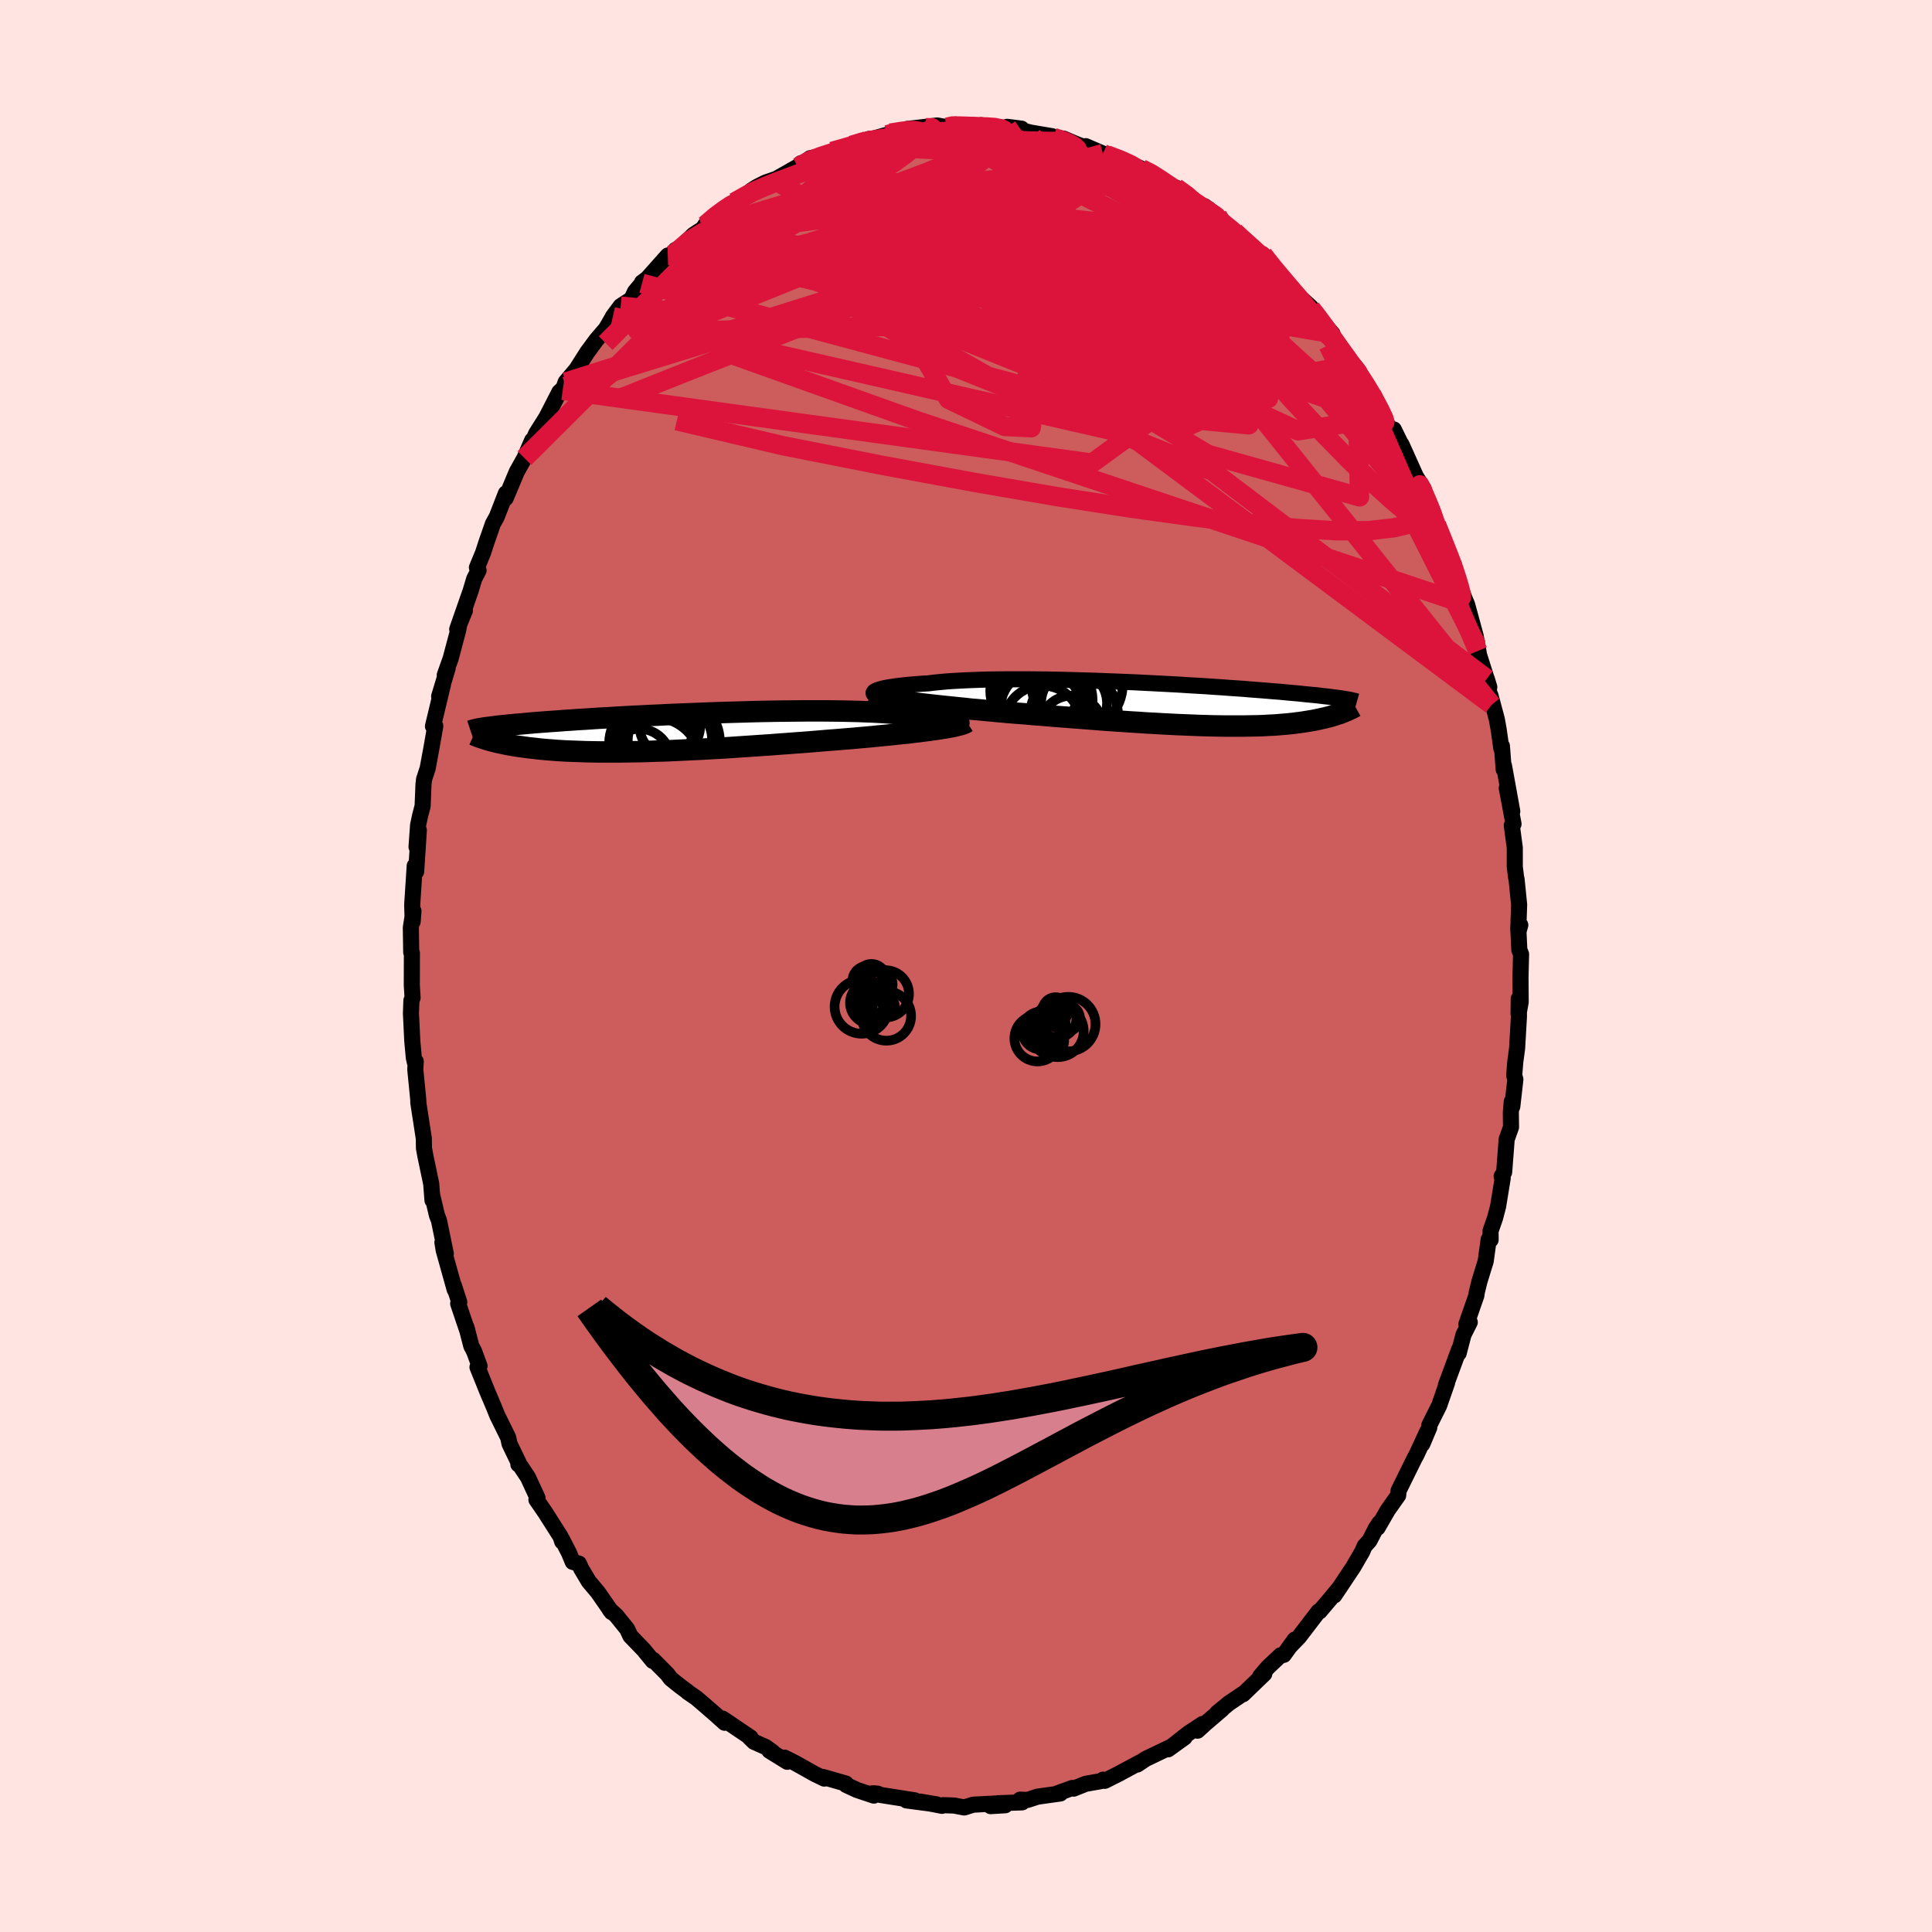 <svg xmlns="http://www.w3.org/2000/svg" width="500" height="500" viewBox="-100 -100 200 200"><defs><clipPath id="c"><path d="m29.65-1.2-.14-.05-.17-.06-.2-.05-.24-.05-.27-.05-.31-.06-.34-.04-.37-.05-.4-.05-.44-.04-.46-.04-.5-.04-.52-.04-.56-.03-.58-.03-.53-.06-.59-.05-.63-.05-.68-.04-.72-.04-.76-.03-.8-.03-.83-.02-.87-.02-.9-.01-.93-.01h-1.93l-.99.01-1.01.01-1.03.01-1.03.02-1.04.02-1.04.03-1.05.03-1.04.03-1.04.03-1.03.04-1.02.04-1.02.04-.99.04-.98.04-.97.05-.94.04-.92.05-.9.04-.87.05-.85.05-.82.05-.8.04-.76.05-.74.05-.71.04-.68.05-.65.04-.62.05-.59.04-.57.04-.53.04-.52.04-.48.04-.47.04-.43.04-.42.04-.4.03-.38.04-.36.03-.34.04-.32.03-.3.03-.28.03-.27.04-.25.03-.23.03-.22.03-.2.02-.19.03-.18.03-.16.03.71 1.16.19.05.19.06.2.05.21.05.22.06.24.05.24.05.25.05.26.06.28.05.29.05.3.05.31.05.32.04.34.05.36.05.36.04.38.04.4.05.42.04.43.04.45.03.47.04.49.03.5.03.53.02.55.02.57.02.58.02L-8 2l.63.01h2.01l.71-.01.72-.01.75-.01.76-.02.78-.03.79-.02.81-.03.82-.04.83-.04.85-.04.86-.04.86-.05.88-.05.88-.05.88-.06.89-.06.89-.06.89-.06.89-.06.88-.07.88-.06.88-.07.86-.06.86-.07.84-.07.83-.07.82-.06.8-.07.78-.06.76-.07.68-.06.67-.06.66-.07.65-.06.62-.06.62-.07.59-.06.58-.06.56-.07.54-.06.51-.07.5-.06.47-.07.45-.06.42-.07"/></clipPath><clipPath id="b"><path d="m-31.02-1.36.13-.07.17-.06.2-.06.24-.07.28-.06.3-.06.35-.05.37-.06.4-.05.44-.05.47-.05.49-.04.53-.05.55-.04.58-.03.55-.07.59-.06.64-.06.68-.05.73-.04.76-.04.8-.03.83-.03.87-.02.89-.01.92-.01h1.91l.98.01 1 .01 1.01.02 1.01.02 1.03.03 1.02.03 1.03.03 1.02.04 1.02.04 1.02.04 1 .04.99.05.98.05.96.05.94.05.92.05.9.06.88.05.86.05.83.06.8.05.78.06.75.05.72.05.69.06.67.05.64.05.61.05.58.05.55.04.53.05.51.05.47.04.46.04.43.05.42.04.39.04.37.03.36.04.34.04.31.04.3.03.28.03.27.04.25.03.23.03.22.03.21.03.19.03.18.03.16.03-.21 1.3-.14.06-.15.06-.16.06-.17.05-.18.06-.18.06-.19.06-.2.06-.21.06-.21.05-.23.06-.24.05-.25.06-.25.05-.27.06-.28.05-.3.05-.3.05-.32.05-.33.05-.35.04-.36.05-.38.04-.4.04-.41.03-.44.04-.45.03-.47.02-.49.03-.5.02-.53.01-.55.01-.57.01H5.23l-.65-.01-.67-.01-.69-.02-.71-.02-.72-.03-.75-.03-.76-.03-.78-.04-.8-.04-.81-.05-.83-.04-.84-.06-.85-.05-.87-.06-.88-.06-.89-.06-.89-.07-.9-.07-.91-.07-.92-.07-.91-.07-.92-.07-.92-.08-.91-.07-.91-.08-.91-.07-.9-.07-.88-.08-.75-.07-.75-.07-.73-.07-.73-.06-.71-.08-.71-.07-.68-.07-.68-.07-.65-.07-.64-.07-.62-.07-.6-.07-.58-.07-.55-.07-.53-.07"/></clipPath><filter id="a"><feTurbulence baseFrequency=".05" numOctaves="3" result="noise" type="noise"/><feDisplacementMap in="SourceGraphic" in2="noise" scale="2"/></filter></defs><rect width="100%" height="100%" x="-100" y="-100" fill="#FFE4E1"/><path fill="#CD5C5C" stroke="#000" stroke-linejoin="round" stroke-width="1.667" d="m57.46-1.23-.06 2.38.02 2.58-.22 1.22.02-1.55.02 1.82-.19 3.31-.19 1.4-.11 1.39.12.42-.32 2.81-.05-.52-.1 1.13.02 1.52-.45 1.26-.26 3.41-.26.42.11.19-.48 2.94-.31 1.18-.47 1.35.01.91-.2-.04-.31 2.25-.65 2.11-.29 1.19-.02.24-1.04 2.99.35-.2-.65 1.29-.5 1.92.03-.15.03-.29-1.38 3.74.13-.27-.83 2.39-1.02 2.03v.23l-.72 1.71.52-1.31-1.14 2.46-.16.28-1.68 3.41-.04.48-1.07 1.51-1.06 1.84.19-.5-.36.54-.67 1.3-.51.57-.23.54-.92 1.59-1.98 2.97.01-.06.48-.68-.89 1.07-1.12 1.32h-.11l-2.02 2.64-.88.91.43-.63-1.13 1.58-.34.05-1.32 1.25-.8.94.44-.28-2.2 2.12.05-.09-1.5 1.01-1.22 1 .51-.38-1.73 1.48-.82.75.53-.7-1.49.98-2.09 1.65 1.71-1.23-1.25.89-2.79 1.34-.85.57.27-.22-2.12 1.14.05-.02-1.57.79-.18-.12-.21.15-1.59.28-1.25.5-.14-.07-1.49.54.26.03-2.36.33-1.05.34-.76-.03.21.28-2.5.09-.76.3 1.51-.09-1.02-.18-2.3.12-.92.29-1.04-.2-1.17-.04-.09.07-2.29-.44 1.73.29-3.12-.41.85-.01-3.57-.56-.26-.13-.41-.04-.22.02.23.22-1.74-.58-1.12-.52-.04-.15-2.37-.68.14.17-.97-.47-2.07-1.16-1.07-.54.28.43-1.86-1.15.33.13-.71-.51-1.21-.54-.48-.47.13.03-2.9-1.96.22.43-.88-.79-1.23-1.07-.82-.7-.9-.62v-.03l-.74-.54-1.01-.81-.36-.48-1.46-1.47-.04.11-.97-1.18-1.36-1.41-.32-.7-1.13-1.4-.68-.62.2.26-1.42-2.05-.95-1.13-.78-1.31-.24-.54-.64-.17-.38-.92-.73-1.42.02.24-.17-.52-1.59-2.5-.91-1.32.11-.19-.98-2.12-.81-1.22-.19-.13.04-.15-.96-1.99-.13-.63-1.14-2.31-.34-.85-.68-1.6-1.02-2.53.21-.12-.56-1.52-.29-.55-.5-1.93.1.38-.96-2.84.11-.16-.56-1.73.09.44-1.14-4.08-.13-.8.35 1.16-.71-3.44-.21-.54-.47-1.99.01.44-.13-1.7-.61-2.91-.14-.77-.02-1.04-.57-3.7.02.15-.03-.54-.3-3.03.05-.83-.08.14-.12-.51-.16-1.75-.14-2.87.05-1.33.12-.27-.08-1.3.01-3.33-.07-.08-.04-2.56.27-1.71-.08 1.09-.05-1.71.15-2.33.11-1.73.15.6.28-4.28-.24 1.72.16-2.25.21-.99.26-.99.09-2.26.06-.51.37-1.13.36-1.93.43-2.45-.24.02 1.04-4.34-.4 1.25.88-2.91-.3.71.61-1.72.75-2.81.16-.79.57-1.37-.8 1.94 1.4-4.01.36-1.21.45-.87-.17-.29.64-1.55.34-1.05.68-1.95.39-.7.95-2.44-.04.19.02.31 1.15-2.74.79-1.41.8-1.84.03.16.39-.87 1.21-1.92-.11.16 1.29-2.52.64-.59-.29.41.31-.86 1.12-1.33 1.11-1.75.92-1.25 1.02-1.19.69-1.19.02-.06.81-1.09 1.13-.73.35-.76.73-.87v-.09l.56-.42 2.11-2.37-.34.74 1.14-1.32-.15.41 2-1.97.94-.61.37-.5-.1.11 1.14-1.09 1.54-1.07.35-.22.98-.51.79-.71.55-.35.88-.45.9-.31.24-.08 2.6-1.48-.04-.15-.32.4 1.26-.91 1.64-.33.64-.38 2-.62 1.87-.68-.81.41.84-.33 1.8-.5.31-.06.02-.11 1.46-.22 1.21-.25-.91.04 3.09-.36 1 .18.91-.28-.54.17 2.15.04.27.04.79-.18 1.51.29.71.11.44-.23 1.49.19-.21.12 1.18.29 2.19.37-.59.06 1.78.19 1.36.58.78.29.15-.09 1.78.77 1.34.39-.93-.26 1.77.62 1.69.76.11.05 1.01.4 1.11.75.67.5.08.22.71.09 1.23.79 1.7 1.33.04-.19 1.34 1 .2.22-.15.11L27.81-76l.8.73 1.46 1.51.68.12.35.35-.24.07 2.61 2.76-.14-.11 1.37 1.45 1 .92.07.39-.06-.26.26.34 1.97 2.28-.78-.56 1.37 1.92 1.51 1.8.08.02.33.4.69 1.08.39.81.46.81 1.35 2.39.22.6.68 1.17.05-.53 1.32 2.71-.53-1.17 2.23 4.96-1.02-2.1 1.09 1.75.25 1.1 1.27 2.8-.44-.88.24.66.97 2.51.84 1.64.27 1.39v-.07l.81 2.15.29.69.88 3.23.32 1.78-.19-.77.09.55 1.19 3.74-.26-.86.5 2.69-.12-.97.66 2.46.2 1.12.27 1.92.06-.25.18 2.41.03-.4.86 4.74-.57-2.41.7 3.72-.18.14.31 2.32v1.97l.14 1.14.04.11.27 2.67-.09 2.59.21-.48-.19.68.09 1.89.18.44-.06 2.38" filter="url(#a)"/><path fill="#fff" d="m-31.02-1.36.13-.07.17-.06.2-.06.24-.07.28-.06.3-.06.35-.05.37-.06.4-.05.44-.05.47-.05.49-.04.53-.05.55-.04.58-.03.55-.07.59-.06.64-.06.68-.05.73-.04.76-.04.8-.03.83-.03.87-.02.89-.01.92-.01h1.91l.98.01 1 .01 1.01.02 1.01.02 1.03.03 1.02.03 1.03.03 1.02.04 1.02.04 1.02.04 1 .04.99.05.98.05.96.05.94.05.92.05.9.06.88.05.86.05.83.06.8.05.78.06.75.05.72.05.69.06.67.05.64.05.61.05.58.05.55.04.53.05.51.05.47.04.46.04.43.05.42.04.39.04.37.03.36.04.34.04.31.04.3.03.28.03.27.04.25.03.23.03.22.03.21.03.19.03.18.03.16.03-.21 1.3-.14.06-.15.06-.16.06-.17.05-.18.06-.18.06-.19.06-.2.06-.21.06-.21.05-.23.06-.24.05-.25.06-.25.05-.27.06-.28.05-.3.05-.3.05-.32.05-.33.05-.35.04-.36.05-.38.04-.4.04-.41.03-.44.04-.45.03-.47.02-.49.03-.5.02-.53.01-.55.01-.57.01H5.23l-.65-.01-.67-.01-.69-.02-.71-.02-.72-.03-.75-.03-.76-.03-.78-.04-.8-.04-.81-.05-.83-.04-.84-.06-.85-.05-.87-.06-.88-.06-.89-.06-.89-.07-.9-.07-.91-.07-.92-.07-.91-.07-.92-.07-.92-.08-.91-.07-.91-.08-.91-.07-.9-.07-.88-.08-.75-.07-.75-.07-.73-.07-.73-.06-.71-.08-.71-.07-.68-.07-.68-.07-.65-.07-.64-.07-.62-.07-.6-.07-.58-.07-.55-.07-.53-.07" filter="url(#a)" transform="translate(21.64 -27.1)"/><path fill="#fff" d="m29.65-1.2-.14-.05-.17-.06-.2-.05-.24-.05-.27-.05-.31-.06-.34-.04-.37-.05-.4-.05-.44-.04-.46-.04-.5-.04-.52-.04-.56-.03-.58-.03-.53-.06-.59-.05-.63-.05-.68-.04-.72-.04-.76-.03-.8-.03-.83-.02-.87-.02-.9-.01-.93-.01h-1.93l-.99.01-1.01.01-1.03.01-1.03.02-1.04.02-1.04.03-1.05.03-1.04.03-1.04.03-1.03.04-1.02.04-1.02.04-.99.04-.98.04-.97.05-.94.04-.92.05-.9.04-.87.05-.85.05-.82.05-.8.04-.76.05-.74.05-.71.04-.68.05-.65.04-.62.05-.59.04-.57.04-.53.04-.52.04-.48.04-.47.04-.43.04-.42.04-.4.03-.38.04-.36.03-.34.04-.32.03-.3.03-.28.03-.27.04-.25.03-.23.03-.22.03-.2.02-.19.03-.18.03-.16.03.71 1.16.19.05.19.06.2.05.21.05.22.06.24.05.24.05.25.05.26.06.28.05.29.05.3.05.31.05.32.04.34.05.36.05.36.04.38.04.4.05.42.04.43.04.45.03.47.04.49.03.5.03.53.02.55.02.57.02.58.02L-8 2l.63.01h2.01l.71-.01.72-.01.75-.01.76-.02.78-.03.79-.02.81-.03.82-.04.83-.04.85-.04.86-.04.86-.05.88-.05.88-.05.88-.06.89-.06.89-.06.89-.06.89-.06.88-.07.88-.06.88-.07.86-.06.86-.07.84-.07.83-.07.82-.06.8-.07.78-.06.76-.07.68-.06.67-.06.66-.07.65-.06.62-.06.62-.07.59-.06.58-.06.56-.07.54-.06.51-.07.5-.06.47-.07.45-.06.42-.07" filter="url(#a)" transform="translate(-30.58 -24.17)"/><g fill="none" stroke="#000" transform="translate(21.64 -27.1)"><path stroke-linejoin="round" stroke-width="1.667" d="m-30.38-.77-.23-.05-.18-.05-.16-.05-.12-.06-.08-.06-.05-.07-.01-.06.03-.06.06-.07.1-.06.13-.07.17-.06.2-.06.24-.07.28-.06.3-.06.35-.05.37-.06.4-.05.44-.05.47-.05.49-.04.53-.05.55-.04.58-.03.55-.07.59-.06.64-.06.68-.05.73-.04.76-.04.8-.03.83-.03.87-.02.89-.01.92-.01h1.91l.98.01 1 .01 1.01.02 1.01.02 1.03.03 1.02.03 1.03.03 1.02.04 1.02.04 1.02.04 1 .04.99.05.98.05.96.05.94.05.92.05.9.06.88.05.86.05.83.06.8.05.78.06.75.05.72.05.69.06.67.05.64.05.61.05.58.05.55.04.53.05.51.05.47.04.46.04.43.05.42.04.39.04.37.03.36.04.34.04.31.04.3.03.28.03.27.04.25.03.23.03.22.03.21.03.19.03.18.03.16.03.16.02.14.03.13.02.13.03.11.03.1.02.1.02.09.03.08.02.07.02" filter="url(#a)"/><path stroke-linejoin="round" stroke-width="2.222" d="m-31.51-.98.17.07.21.07.26.07.29.07.34.07.37.07.4.07.44.07.47.07.5.08.53.07.55.07.58.07.6.07.62.07.64.07.65.07.68.07.68.07.71.07.71.08.73.06.73.07.75.07.75.07.88.08.9.07.91.07.91.08.91.07.92.08.92.07.91.07.92.07.91.07.9.07.89.07.89.06.88.06.87.06.85.05.84.06.83.04.81.05.8.04.78.04.76.03.75.03.72.03.71.02.69.02.67.01.65.01h1.82l.57-.01.55-.01.53-.01.5-.02.49-.03.47-.02.45-.03.44-.04.41-.03.4-.04.38-.04.36-.05.35-.04.33-.05.32-.05.3-.05.3-.05.28-.05.27-.06.25-.05.25-.06.24-.05.23-.06.21-.05.21-.06.2-.06.19-.06.18-.06.18-.06.17-.05.16-.06.15-.06.14-.06.14-.06.13-.05.13-.06.12-.06.12-.05.11-.05.1-.06.1-.05.1-.05.09-.05" filter="url(#a)"/><circle cx="-10.735" cy="2.363" r="3.244" clip-path="url(#b)" filter="url(#a)"/><circle cx="-13.725" cy="2.058" r="3.988" clip-path="url(#b)" filter="url(#a)"/><circle cx="-10.135" cy="-1.997" r="4.712" clip-path="url(#b)" filter="url(#a)"/><circle cx="-13.885" cy=".563" r="4.226" clip-path="url(#b)" filter="url(#a)"/><circle cx="-13.83" cy=".403" r="4.712" clip-path="url(#b)" filter="url(#a)"/><circle cx="-14.59" cy="-1.397" r="4.54" clip-path="url(#b)" filter="url(#a)"/><circle cx="-13.245" cy="-.377" r="4.708" clip-path="url(#b)" filter="url(#a)"/><circle cx="-10.455" cy="-.107" r="3.414" clip-path="url(#b)" filter="url(#a)"/><circle cx="-10.45" cy="1.123" r="4.546" clip-path="url(#b)" filter="url(#a)"/><circle cx="-13.865" cy=".853" r="5" clip-path="url(#b)" filter="url(#a)"/></g><g fill="none" stroke="#000" transform="translate(-30.58 -24.17)"><path stroke-linejoin="round" stroke-width="2.222" d="m29.1-.69.21-.04.17-.04.14-.05.11-.05.07-.05.04-.06v-.05l-.03-.06-.06-.05-.1-.06-.14-.05-.17-.06-.2-.05-.24-.05-.27-.05-.31-.06-.34-.04-.37-.05-.4-.05-.44-.04-.46-.04-.5-.04-.52-.04-.56-.03-.58-.03-.53-.06-.59-.05-.63-.05-.68-.04-.72-.04-.76-.03-.8-.03-.83-.02-.87-.02-.9-.01-.93-.01h-1.93l-.99.01-1.01.01-1.03.01-1.03.02-1.04.02-1.04.03-1.05.03-1.04.03-1.04.03-1.03.04-1.02.04-1.02.04-.99.04-.98.04-.97.05-.94.04-.92.05-.9.04-.87.05-.85.05-.82.05-.8.04-.76.05-.74.05-.71.04-.68.05-.65.04-.62.05-.59.04-.57.04-.53.04-.52.04-.48.04-.47.04-.43.04-.42.04-.4.03-.38.04-.36.03-.34.04-.32.03-.3.03-.28.03-.27.04-.25.03-.23.03-.22.03-.2.02-.19.03-.18.03-.16.03-.15.02-.14.03-.13.03-.11.02-.11.03-.1.02-.09.03-.08.02-.08.03-.06.02" filter="url(#a)"/><path stroke-linejoin="round" stroke-width="2.222" d="m30.67-1.09-.11.07-.14.07-.18.07-.22.07-.24.06-.28.07-.31.07-.34.06-.37.07-.39.06-.42.07-.45.06-.47.07-.5.06-.51.07-.54.06-.56.07-.58.06-.59.06-.62.07-.62.06-.65.06-.66.07-.67.06-.68.06-.76.07-.78.06-.8.07-.82.06-.83.07-.84.07-.86.07-.86.06-.88.07-.88.06-.88.07-.89.06-.89.06-.89.06-.89.06-.88.06-.88.05-.88.05-.86.05-.86.04-.85.04-.83.04-.82.04-.81.03-.79.02-.78.03-.76.02-.75.01-.72.01-.71.01h-2.01L-8 2l-.61-.01-.58-.02-.57-.02-.55-.02-.53-.02-.5-.03-.49-.03-.47-.04-.45-.03-.43-.04-.42-.04-.4-.05-.38-.04-.36-.04-.36-.05-.34-.05-.32-.04-.31-.05-.3-.05-.29-.05-.28-.05-.26-.06-.25-.05-.24-.05-.24-.05-.22-.06-.21-.05-.2-.05-.19-.06-.19-.05-.17-.05-.17-.06-.16-.05-.15-.05-.15-.05-.14-.05-.13-.05-.13-.05-.12-.05-.11-.05" filter="url(#a)"/><circle cx=".124" cy=".99" r="4.976" clip-path="url(#c)" filter="url(#a)"/><circle cx="-1.716" cy=".42" r="4" clip-path="url(#c)" filter="url(#a)"/><circle cx="-.061" cy=".92" r="4.378" clip-path="url(#c)" filter="url(#a)"/><circle cx="-1.626" cy="3.005" r="4.696" clip-path="url(#c)" filter="url(#a)"/><circle cx="-.101" cy=".36" r="4.396" clip-path="url(#c)" filter="url(#a)"/><circle cx="-1.861" cy="1.135" r="4.504" clip-path="url(#c)" filter="url(#a)"/><circle cx="-1.691" cy="-1.22" r="4.324" clip-path="url(#c)" filter="url(#a)"/><circle cx="-1.686" cy="3.27" r="4.822" clip-path="url(#c)" filter="url(#a)"/><circle cx="-.076" cy="-.66" r="3.136" clip-path="url(#c)" filter="url(#a)"/><circle cx="-3.256" cy="2.905" r="3.288" clip-path="url(#c)" filter="url(#a)"/></g><g fill="none" stroke="#DC143C" stroke-linejoin="round" stroke-width="2"><path d="m47.63-48.29.4 1.5-.63.54-1.26.45-1.87.44-2.56.29-3.32.02-4.12-.25-4.93-.49-5.74-.7-6.63-.92-7.56-1.18-8.52-1.47-9.47-1.75-10.33-2.04-11.03-2.59m22.11-29.78 1.14-.18.74-.09h.62l.53.1.31.22.03.33-.29.46-.6.59-.89.74-1.2.87-1.54 1.02-1.91 1.18-2.31 1.35-2.71 1.52-3.12 1.71-3.53 1.9-4.04 2.13-4.66 2.4m57.35-7.35 1.35 1.09 1.02.87.75.67.49.47.28.38.13.33-.02.26-.23.14-.51-.06-.83-.31-1.2-.57-1.56-.8-1.92-1.02-2.27-1.2-2.62-1.39-3-1.62L12.56-82l-3.8-2.26" filter="url(#a)"/><path d="m14.17-84.1.59.27.13.36-.01.55-.3.7-.7.84-1.18.96-1.69 1.1-2.2 1.26-2.73 1.45-3.24 1.64-3.76 1.84-4.29 1.99-4.86 2.12-5.47 2.24-6.14 2.42-6.85 2.69-7.54 3.01m54.22-23.88.99.5.94.6.87.58.86.58.91.59.92.59.83.54.67.44.47.31.26.18.05.05-.19-.1-.5-.32-.94-.62-1.45-.97m-24.82-7.24.59-.13h.6l.71.02.74.03.66.04.52.04.33.06.12.07-.11.11-.33.14-.56.17-.83.2-1.15.21-1.49.23-1.88.22-2.38.24-3.14.32" filter="url(#a)"/><path d="m38.53-64.09.88 1.12.18.54-.19.4-.46.4-.71.42-1.01.37-1.34.27-1.71.1-2.11-.07-2.53-.26-2.94-.41-3.38-.55-3.84-.7-4.31-.86-4.81-1.04-5.31-1.21L-.84-67l-6.27-1.65-6.81-1.85-7.57-1.82m7.63-12.01 1.78-.51 1.41-.28 1.29-.14 1.39-.1 1.53-.07 1.65-.05 1.71-.03 1.75-.01H.43l1.78.01 1.75.03 1.64.04 1.44.04 1.2.03.96.01.71-.05" filter="url(#a)"/><path d="m-11.86-84.95 1.11-.34.75-.15.91-.15 1.05-.17 1.13-.16 1.15-.14 1.2-.13 1.21-.11 1.22-.1 1.17-.09 1.07-.07.93-.07.75-.05.58-.04.4-.03.23-.03v-.02l-.27-.02-.58-.04-.8-.02" filter="url(#a)"/><path d="m.54-86.9.43.01.63.05.6.1.43.14.22.19.01.26-.19.33-.39.41-.63.49-.9.56-1.21.64-1.58.73-1.96.81-2.37.89-2.77.97-3.21 1.05-3.69 1.17-4.25 1.34-4.81 1.5m-1.91-1.43 1.1-.94.91-.67.66-.44.46-.24.27-.08.07.11-.13.32-.36.53-.63.77-.96 1.06-1.35 1.39-1.8 1.81-2.29 2.3-2.81 2.84-3.43 3.45m52.81-19.23.04.12.98.54 1.22.73 1.24.83 1.24.92 1.24.99 1.25 1.05 1.29 1.1 1.33 1.14 1.35 1.17 1.35 1.17 1.31 1.17 1.24 1.13 1.17 1.07 1.09 1.01 1.03.94.96.85.88.76.74.66.57.51.35.3.11.04-.01-.17" filter="url(#a)"/><path d="m-1.61-86.94 1.57.08 1.22.17 1.27.28 1.38.37 1.45.45 1.5.52 1.57.59 1.64.66 1.71.73 1.76.77 1.79.81 1.75.8 1.68.76 1.57.7 1.44.63 1.31.55 1.17.5 1.01.44.8.34.51.14.1-.15" filter="url(#a)"/><path d="m-9.99-85.63-.06.18.87-.04 1.27-.04 1.44.02 1.56.08 1.7.12 1.85.17 1.97.2 2.06.24 2.07.27 2.01.29 1.9.29 1.77.28 1.68.27 1.6.26 1.5.24 1.32.18 1 .06" filter="url(#a)"/><path d="m14.58-83.97 1.49.57 1 .46.6.37.33.34.08.31-.15.27-.38.25-.61.23-.85.21-1.15.18-1.53.15-1.96.11-2.41.06-2.85.03H2.97l-3.57-.05-3.95-.14-4.49-.2-5.21-.2m35.98.44 1.11.8.74.65.31.47-.06.36-.38.33-.66.33-.93.34-1.25.32-1.62.26-2.03.16-2.48.08-2.95.01-3.43-.03-3.93-.12-4.45-.24-5-.39-5.6-.53-6.22-.63m65.8 32.7.82 2.04.59 1.5.41 1.12.3.93.25.83.17.69.04.45-.1.09-.26-.31-.42-.73-.59-1.14-.77-1.59-.98-2.1-1.2-2.66-1.42-3.19-1.61-3.68-1.82-4.17" filter="url(#a)"/><path d="m-30.22-73.72 1.64-1.4 1.33-.81 1.32-.56 1.52-.49 1.8-.51 2.02-.51 2.2-.49 2.34-.45 2.44-.41 2.55-.37 2.64-.34 2.7-.34 2.73-.32 2.73-.33 2.7-.3 2.69-.28 2.68-.24 2.65-.25 2.56-.26 2.46-.21" filter="url(#a)"/><path d="m3.11-86.75.52.07.32.16.08.33-.19.51-.47.68-.79.84-1.18 1-1.61 1.17-2.09 1.34-2.61 1.52-3.17 1.73-3.76 1.95-4.41 2.23-5.11 2.57-5.88 2.98-6.65 3.43" filter="url(#a)"/><path d="m8.91-85.9.14.13.75.25.74.29.57.31.37.31.17.32-.03.34-.23.35-.44.38-.68.4-.95.43-1.24.46-1.56.46-1.88.48-2.21.5-2.54.54-2.88.58-3.25.62-3.64.66-4.03.65-4.35.59-4.71.53m64.96 17.15.87 1.63.39.83.11.4-.1.17-.31.01-.55-.21-.83-.49-1.17-.84-1.53-1.22-1.91-1.63-2.31-2.05-2.73-2.5-3.16-2.97-3.62-3.44-4.1-3.94-4.57-4.5" filter="url(#a)"/><path d="m-8.16-86.05.29-.08.48-.1.59-.11.62-.06.59-.02.5.06.33.13.13.21-.11.29-.34.39-.58.48-.83.58-1.08.68-1.37.78-1.67.9-2.01 1.04-2.36 1.18-2.72 1.32-3.06 1.43-3.41 1.51-3.89 1.7m75.37 24.7-.34-.77.29.57.41.96.38.92.31.82.24.7.18.61.1.44-.02.23h-.14l-.29-.26-.44-.54-.62-.87-.83-1.28-1.06-1.76-1.28-2.24-1.48-2.67-1.66-3.06-1.77-3.38-1.8-3.64" filter="url(#a)"/><path d="m47.63-48.29.62 1.49.07.48-.12.32-.28.23-.51-.03-.81-.43-1.17-.87-1.52-1.29L42-50.12l-2.31-2.24-2.75-2.81-3.21-3.46-3.67-4.09-4.16-4.71-4.64-5.32-5.19-6.02m-.56-4.94.05.13 1.02.59 1.29.8 1.33.92 1.34 1.02 1.36 1.11 1.37 1.17 1.41 1.22 1.45 1.27 1.48 1.29 1.47 1.3 1.41 1.26 1.32 1.18 1.21 1.09 1.12 1 1.06.96.98.89.85.79.56.51.08-.01m-61.65-13.85.94-.53.98-.54 1.1-.49 1.22-.49 1.33-.5 1.41-.52 1.44-.52 1.43-.51 1.43-.48 1.44-.47 1.45-.46 1.42-.43 1.31-.41 1.14-.35.92-.3.72-.25.51-.2.3-.15-.03-.1-.65-.02" filter="url(#a)"/><path d="m-17.4-82.71 1.25-.67 1.19-.45 1.07-.34.89-.23.64-.09.39.03.17.16-.01.28-.19.39-.35.53-.53.67-.72.83-.91 1.01-1.15 1.22-1.42 1.45-1.74 1.67-2.06 1.88-2.37 2.05-2.64 2.22-2.92 2.37-3.25 2.61-3.65 2.92-4.09 3.26m75.51-9.13.64.81.82 1.11.81 1.15.82 1.16.78 1.09.69.97.59.84.48.72.37.61.28.47.16.29.01.04-.17-.25-.4-.57-.67-.96-.98-1.41-1.18-1.78" filter="url(#a)"/><path d="m30.75-73.64.37.48.74.93.97 1.15 1 1.18.94 1.1.83.99.73.9.68.85.65.84.63.84.61.81.55.72.47.6.35.43.22.26.07.09-.09-.09-.26-.31-.47-.58-.68-.91-.9-1.29-1.17-1.65M27.81-76l.89.83.81.72.6.54.45.5.37.52.28.5.15.43-.06.28-.31.09-.57-.09-.82-.25-1.05-.37-1.26-.47-1.48-.57-1.72-.71-1.99-.86-2.32-1.07-2.67-1.29-3.04-1.51-3.41-1.71-3.76-1.92-4.06-2.17" filter="url(#a)"/><path d="m30.07-73.76.51.18.43.39.5.6.52.66.41.56.2.36-.07.1-.36-.14-.65-.37-.92-.55-1.18-.71-1.45-.88-1.76-1.11-2.11-1.39-2.54-1.73-3.01-2.12-3.4-2.43m-60.9 29.76 19.42-19.33 10.1-5.81 8.41.66 7.65 3.07 6.41 3.07 4.68 2.53 2.21 2.22-.77 1.79-3.3.85-4.21-.39-3.1-1.32-.71-1.48 1.89-.81 3.99.24 5.32 1.07 5.43 1.08 3.3-.1-1.41-2.65-6.34-6.01-6.59-7.84-7.74-5.37" filter="url(#a)"/><path d="M33.47-70.46 9.71-61.38l1.21 4.31-6-2.47-9.44-5.37-6.27-5.66-1.03-4.36 3.41-1.95 6.5 1.1 8.37 3.94 8.69 5.54 7.13 5.26 3.98 3.38.44 1.07-2.24-.57-3.72-1.35-4.21-1.87-2.5-1.87 4.17.27 13.11 3.23 2.16-11.71" filter="url(#a)"/><path d="m-13.86-84.33 34.72 24.5 2.72-.86-.42-2.4 1.26-1.43.64-1.39L24-67.26l-1.92-.91-1.8-.55-1.56-.64-1.73-1.03-1.63-1.05-.26-.18 2.62 1.57 5.51 3.41 6.02 3.96 2.26 2.12-5.55-1.84-14.48-5.58-17.13-6.95L.81-86.86" filter="url(#a)"/><path d="M-33.54-70.67 16.59-57.2l12.69 1.18-1.64-4.26-4.71-2.93-6.41-.89-8.98-.52-9.88-1.26-6.91-1.92-.58-1.98 6.2-1.46 10.29-.74 10.13-.09 6.77.79 2.89 3-.93 7.16-12.47 9.06-54.8-7.53" filter="url(#a)"/><path d="M40.45-61.87 7.56-58.05l-1.22-3.09.73-7.31.45-5.77.93-1.64 1.54 2.27 1.36 4.24-.05 3.69-2.17 1.41L5-65.36l-5.32-2.49-5.74-2.37-5.41-1.45-3.88-.86-.71-1.3 3.63-2.37 7.35-2.86 8.33-1.57 5.37 1.55-4.27 4.44-35.22 1.09" filter="url(#a)"/><path d="m20.27-81.39-5.19 13.13-12-.53-3.93-4.91.1-4.15 1.94-1.72 3.44.74 4.14 2.4 3.39 2.97 1.39 2.59-.96 1.58-2.95.34-4.26-.8L.49-71.3l-4.79-1.69-3.91-1.22-2.12-.47.67.13 4.29.39 7.84.47 9.22.78 5.63 1.12-4.92.66-20.94.34-32.9 10.34" filter="url(#a)"/><path d="m-41.46-60 29.59-9.09-1.32-4.04-4.91-1.47-2.9.01-.02.35 2.22.21 3.14.11 2.66.06 1.16-.07-.53-.33-1.33-.67-.61-.85 1.45-.53 3.87.52 5.48 1.97 5.41 2.59 2.77.76-3.21-3.71-9.48-6.87-2.78-4.17" filter="url(#a)"/><path d="m33.33-70.57-2.14 3.87-1.56 3.58 1.2 3.26-1.24.79-4.8-.69-6.66-.64-6.23.15-3.91 1.11-1.07 1.83-.17 1.59-2.73-.13-5.83-2.81-2.84-4.89 4.13-6.11-19.36-11.74" filter="url(#a)"/><path d="m54.41-27.04-27.27-34.1-2.54-8.92-.81-.72-5.55 1.87-10.53 1.8-12.86.85-12.05.25-9.19.22-5.59.23-2.03-.22 1.22-1.18 4.05-2.12 6.17-2.28 7.1-1.18 7.03.75 8.32 1.82 15.61.7 22.45 3.82" filter="url(#a)"/><path d="m27.81-76-30.9.55-2.89-3.56.62-.19v2.78l-.03 3.21.48 1.94 1.22.51 2.02-.27 2.69-.33 3.11.02 3.21.28 2.61.05.82-.65-1.5-.92-1.56.72 4.34 4.7 15.43 7.29 12.64-2.4" filter="url(#a)"/><path d="M-36.56-67.22 15.1-55.43l8.77-2.81-5.51-7.22-5.63-5.96-2.98-3.29-1.71-.93-1.43.55-1.08 1.03-.56.57-.53-.4-1.3-1.3-2.53-1.65-3.51-1.34-3.71-.56-3.07.31-1.89.95-.54 1.23.67 1.09 1.52.59 1.63-.17 1.01-.84 1.48-.53 8.28 2.43 35.46 8.23" filter="url(#a)"/><path d="m4.26-86.87 15.58 22.64-8.65.92-3.39-.98 3.79-1.12 5.88-1.39 4.74-1.32 3-.83 1.32-.44-.97-.7-4.36-1.46-8.47-1.73L.5-74.03l-13.83.3-8.36-1.74 11.7-10.16" filter="url(#a)"/><path d="m-35.75-68.31 8.89.86 12.52-5.04 7.71-1.93 6.17 1.8 5.72 2.93 3.71 1.29.41-1.37-2.27-3.15-3.19-3.25L.86-78.2l-3.54-.36-5.45 1.16-7.73 2.41-8.17 3.33-4.81 3.79 3.59 4.22 20.26 7.23L51.88-37.4" filter="url(#a)"/><path d="m43.34-56.78-8.98 1.38-22.31-10.35-18.6-6.06-10.64-1.73-2.77-.4 3.43-.85 7.37-1.36 9.12-1.12 9.03-.27 7.61.84 5.74 2.18 4.75 3.73 4.45 4.01.36-1.13-13.75-14.63" filter="url(#a)"/><path d="m26.04-77.65 5.72 9.05-1.37-.7-2.18-1.11-5.09-1.41-7.86-1.89-8.03-1.6-5.47-.21L.1-73.91l1.83 2.78 4.03 2.42 4.43.71 2.84-1.17-.3-1.77-3.56-.57-5.21 1.17-5.04.97-3.97-3.55L8.32-85.84" filter="url(#a)"/><path d="M53.91-29.73 25.47-51.25-1.08-61.96l-11.3-6.69-.74-3.78 4.47-1.14 6.56.39 6.69.62 5.44.22 3.39-.01 1.21.36-.42 1.36-.86 2.84.37 4.34 3.09 4.85 5.61 2.95 4.68-2.07-1.33-8.27-5.86-9.61 10.15 1.84" filter="url(#a)"/><path d="m12.24-84.78-19.02 8.7-1.79-.35-3.3-1.63-4.51-.46-3.59 1.21-.68 2.53 3.94 3.37 9.05 3.79 12.44 3.63 12.26 2.54 8.29.47 2.08-1.76-4.37-3.05-9.24-3.14-9.22-2.49 3.59.63 35.39 14.61" filter="url(#a)"/><path d="m40.45-61.87.29 13.31-15.72-4.41-11.81-7.09-2.42-4.59 2.83-1.61h2.89l.05.09-3.29-.76-5.59-1.65-6.02-1.92-4.57-1.27-1.84.11L-3.57-70 0-67.28l4.68 2.77 4.37 1.76 2.88.02.68-1.83-1.44-3.39-2.41-4.47-1.64-4.88-.82-4.23-4.74-2.73-13.42-.69" filter="url(#a)"/><path d="M54.41-27.04 7.64-61.89l-18.72-10.66-4.61-1.15 3.3 2.9 7.94 4.37 9.97 4.01 9.28 2.39 6.2.26 1.73-1.63-2.71-2.84-5.92-3.22-7.14-2.88-6.12-1.94-3.32-.66.17.64 2.74 1.52 2.86 1.5.09.52-4.1-.96-6.52-2.13-4.65-2.74-.29-3.26-1.38-2.6-13.72 4.15" filter="url(#a)"/><path d="m24.7-78.65 6.59 13.23-8.33 3.26-8.33-2.32-2.89-2.89.73-1.91 1.59-1.37 1.06-1.2.21-.84-.49-.06-.72.89-.06 1.77 1.57 2.4 3.37 2.7 3.91 2.38 2.18 1.11-1.36-1.17-4.76-3.79-6.5-5.38-7.14-4.99-5.7-3.34 14.54-3.93" filter="url(#a)"/><path d="m52.89-33.16-10.15-20.1-1.66-3.7-3.37-1.65-7.36-2.51-9.95-3.36-9.57-3.17-6.62-1.93-2.78-.34.18.62 1.28.44.72-.68-.47-1.98-1.3-2.62-1.32-2.18-.58-.83.64.72 2.04 1.72 3.43 1.8 4.76 1.23 5.88.69 5.96.5 2.3-.37-8.85-3.34-32.24-9.42" filter="url(#a)"/><path d="m52.98-32.61-3.18-7.57-6.26-11.13-8-9.55-9.12-7.09-8.41-4.11-5.84-.89-2.83 1.72-.9 2.91-.47 2.58-.89 1.36-1.34.14-1.5-.52-1.49-.51-1.14-.14.33.12 3.38-.25 6.66-1.57 7.15-3.49 3.54-4.71-.45-3.69-4.07-3.54" filter="url(#a)"/></g><g fill="none" stroke="#000"><circle cx="10.422" cy="5.404" r="1.368" filter="url(#a)"/><circle cx="9.498" cy="6.748" r="2.686" filter="url(#a)"/><circle cx="9.474" cy="5.44" r="1.954" filter="url(#a)"/><circle cx="9.07" cy="7.232" r="1.012" filter="url(#a)"/><circle cx="10.586" cy="6.016" r="2.822" filter="url(#a)"/><circle cx="7.766" cy="6.684" r="1.96" filter="url(#a)"/><circle cx="9.27" cy="4.572" r="1.34" filter="url(#a)"/><circle cx="8.678" cy="7.72" r="1.486" filter="url(#a)"/><circle cx="7.398" cy="7.492" r="2.388" filter="url(#a)"/><circle cx="8.502" cy="6.232" r="1.836" filter="url(#a)"/><circle cx="-9.334" cy="1.906" r="1.734" filter="url(#a)"/><circle cx="-8.242" cy="5.174" r="2.558" filter="url(#a)"/><circle cx="-9.802" cy="3.586" r="1.538" filter="url(#a)"/><circle cx="-10.81" cy="4.218" r="2.792" filter="url(#a)"/><circle cx="-10.206" cy="1.542" r="1.55" filter="url(#a)"/><circle cx="-8.518" cy="4.17" r="1.146" filter="url(#a)"/><circle cx="-9.686" cy="4.37" r="1.094" filter="url(#a)"/><circle cx="-8.35" cy="2.882" r="2.448" filter="url(#a)"/><circle cx="-9.79" cy="1.326" r="1.536" filter="url(#a)"/><circle cx="-9.83" cy="3.81" r="2.176" filter="url(#a)"/></g><path fill="#D77F8C" stroke="#000" stroke-linejoin="round" stroke-width="3" d="m-38.99 35.39.88 1.25.87 1.21.86 1.17.85 1.12.84 1.09.82 1.04.82 1 .8.96.8.92.78.89.78.84.77.81.76.77.75.73.74.7.74.66.72.63.72.59.72.56.7.53.7.49.7.46.68.44.69.4.67.37.67.34.67.31.66.28.66.26.65.22.65.2.65.18.64.15.65.12.63.1.64.08.63.05.64.04h.63l.63-.01.62-.03.63-.06.63-.07.63-.09.62-.11.63-.13.63-.15.63-.16.63-.18.64-.2.63-.21.64-.22.64-.24.64-.25.64-.27.65-.28.65-.28.66-.3.66-.31.66-.32.67-.33.67-.34.68-.35.68-.35.69-.36.7-.37.7-.37.71-.38.72-.38.72-.39.73-.39.74-.39.74-.4.76-.4.76-.39.77-.4.78-.4.79-.4.8-.4.81-.39.82-.4.83-.39.84-.38.85-.39.87-.38.87-.37.89-.37.9-.36.91-.35.92-.35.94-.34.95-.32.96-.33.98-.31.99-.3 1.01-.29L32.8 40l1.03-.27 1.05-.25-.73.1-.74.1-.74.11-.74.11-.74.12-.74.13-.74.13-.74.13-.73.14-.74.14-.74.14-.74.15-.74.15-.74.15-.74.16-.74.16-.73.16-.74.16-.74.16-.74.17-.74.16-.74.17-.74.16-.74.17-.73.17-.74.16-.74.17-.74.16-.74.16-.74.16-.74.16-.74.15-.73.16-.74.15-.74.15-.74.14-.74.14-.74.14-.74.13-.74.13-.73.13-.74.11-.74.12-.74.11-.74.1-.74.1-.74.09-.74.08-.73.08-.74.07-.74.06-.74.06-.74.04-.74.04-.74.03-.74.03-.73.01H-8.7l-.74-.02-.74-.03-.74-.03-.74-.05-.74-.06-.73-.07-.74-.08-.74-.09-.74-.1-.74-.12-.74-.13-.74-.14-.74-.15-.73-.17-.74-.18-.74-.2-.74-.21-.74-.22-.74-.24-.74-.25-.74-.27-.73-.29-.74-.3-.74-.32-.74-.33-.74-.35-.74-.36-.74-.39-.74-.4-.73-.42-.74-.43-.74-.46-.74-.47-.74-.49-.74-.52-.74-.53-.74-.55-.73-.57-.74-.59-.74-.61" filter="url(#a)"/></svg>
